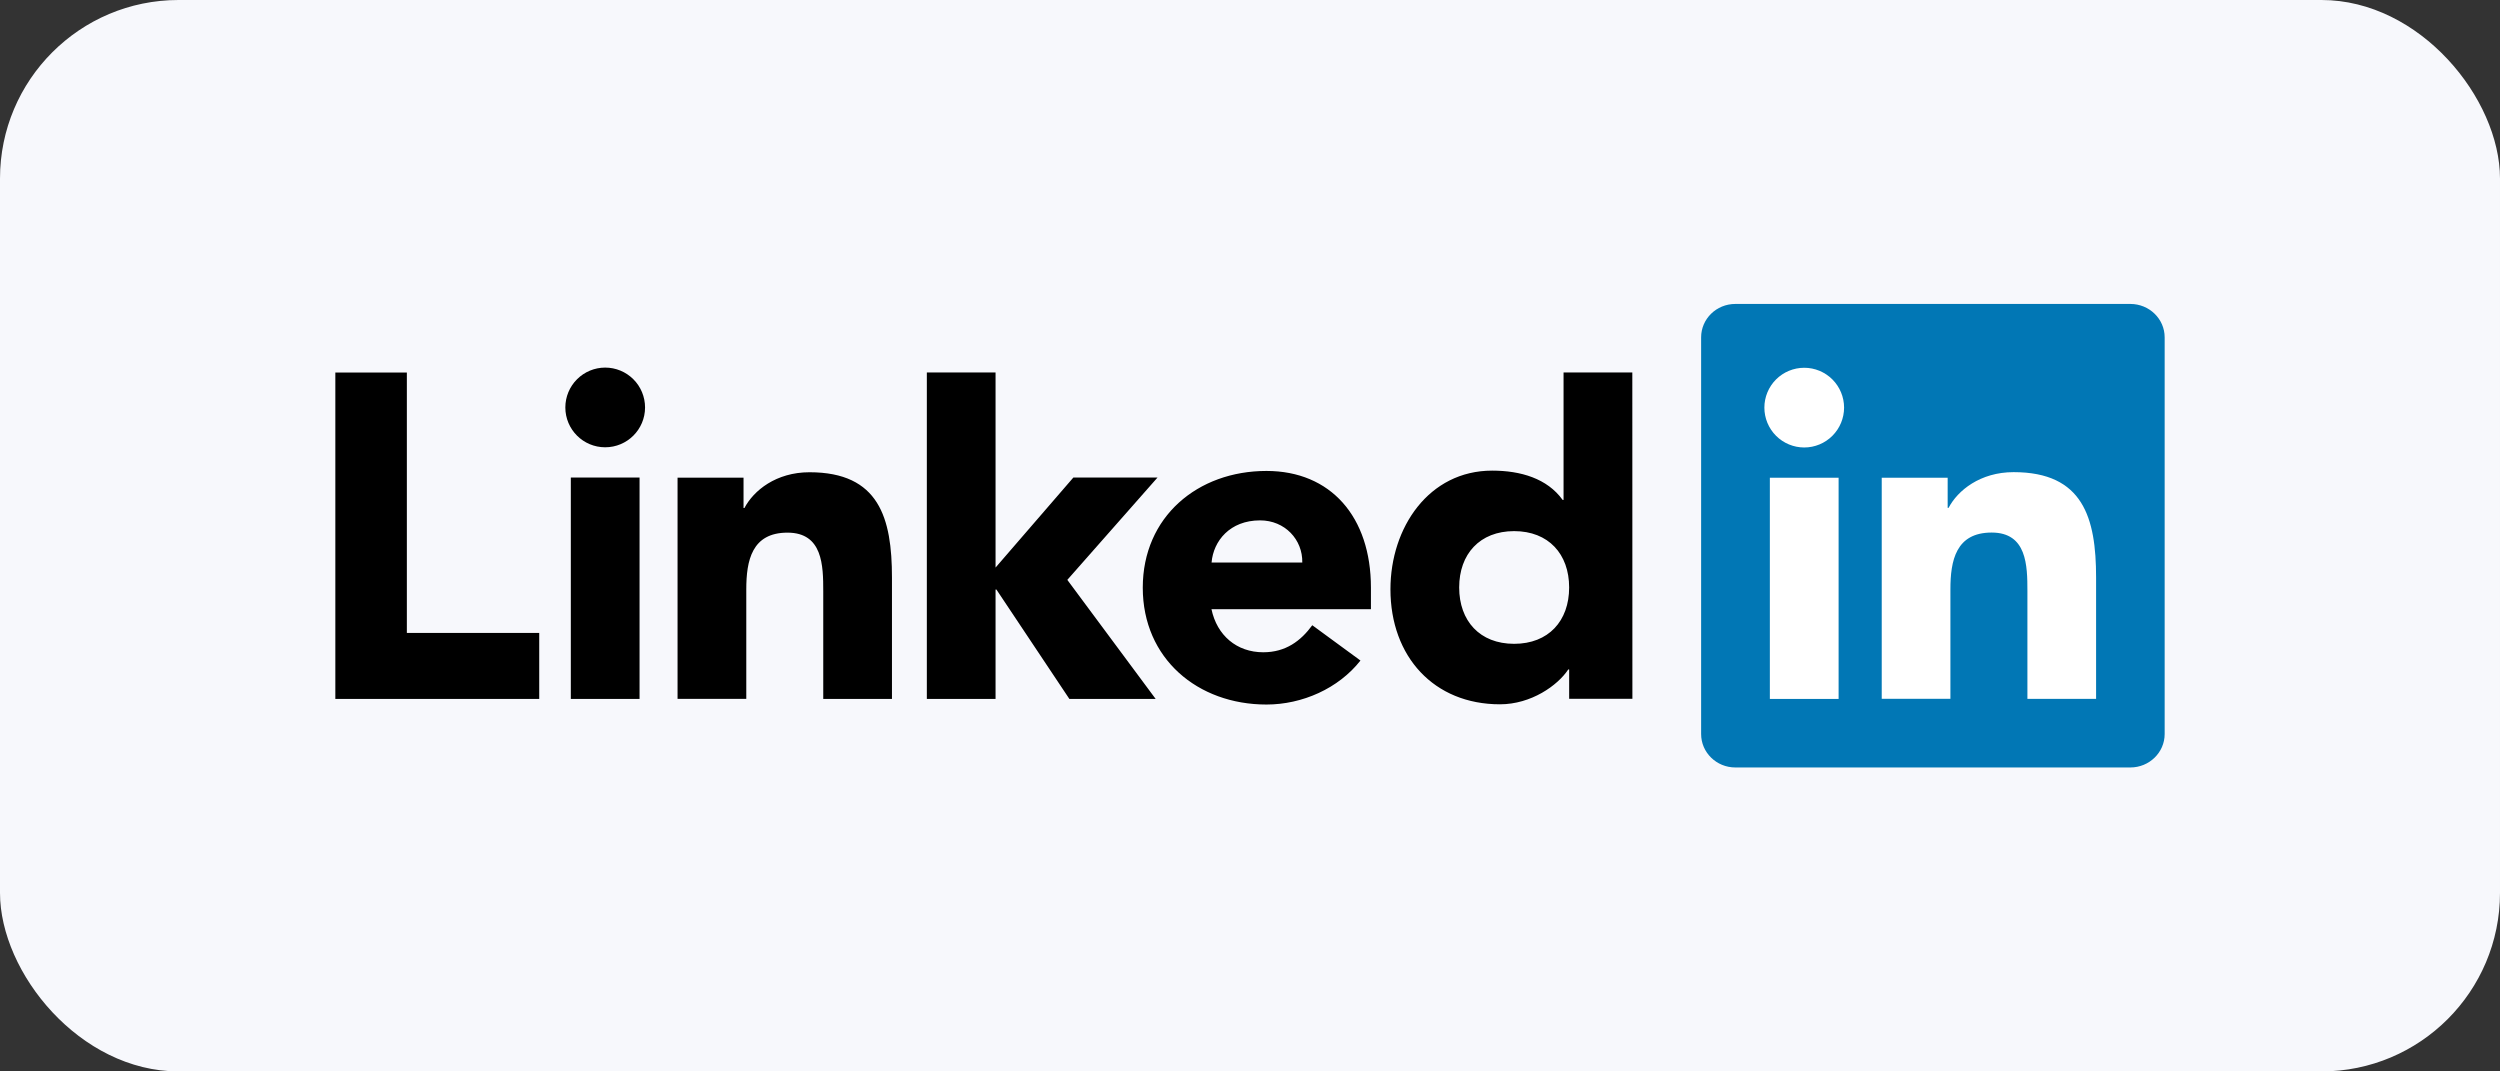 <svg width="140" height="60" viewBox="0 0 140 60" fill="none" xmlns="http://www.w3.org/2000/svg">
<rect x="0" y="0" width="140" height="60" fill="#333333" stroke="none"/>
<rect width="140" height="60" rx="10" fill="#F7F8FC"/>
<path d="M30.197 35.445V39.14H18.779V20.86H22.784V35.445H30.197ZM31.966 26.743H35.815V39.139H31.966V26.743ZM33.891 20.585C34.483 20.585 35.05 20.82 35.469 21.239C35.888 21.657 36.123 22.225 36.123 22.817C36.123 24.05 35.123 25.048 33.89 25.048C32.657 25.048 31.659 24.05 31.659 22.817C31.659 22.225 31.894 21.658 32.313 21.239C32.731 20.821 33.299 20.585 33.891 20.585ZM60.109 26.741H64.822L59.77 32.473L64.716 39.139H59.884L55.8 33.015H55.751V39.139H51.903V20.859H55.751V31.784L60.109 26.741ZM37.944 26.749H41.638V28.447H41.689C42.202 27.472 43.459 26.446 45.331 26.446C49.232 26.446 49.95 29.012 49.95 32.346V39.139H46.102V33.112C46.102 31.675 46.075 29.828 44.1 29.828C42.099 29.828 41.792 31.394 41.792 33.009V39.135H37.943V26.749H37.944ZM72.928 31.501C72.954 30.218 71.953 29.141 70.566 29.141C68.873 29.141 67.949 30.295 67.848 31.501H72.928ZM76.186 36.99C74.955 38.555 72.928 39.454 70.922 39.454C67.074 39.454 63.995 36.887 63.995 32.91C63.995 28.934 67.074 26.373 70.922 26.373C74.517 26.373 76.772 28.938 76.772 32.91V34.116H67.843C68.149 35.579 69.254 36.527 70.743 36.527C72 36.527 72.846 35.891 73.488 35.013L76.186 36.99ZM84.791 29.743C82.868 29.743 81.714 31.026 81.714 32.898C81.714 34.772 82.869 36.054 84.791 36.054C86.717 36.054 87.872 34.772 87.872 32.898C87.872 31.026 86.717 29.743 84.791 29.743ZM91.414 39.133H87.873V37.49H87.822C87.23 38.388 85.743 39.441 83.998 39.441C80.302 39.441 77.865 36.773 77.865 33C77.865 29.536 80.02 26.355 83.561 26.355C85.153 26.355 86.641 26.791 87.509 27.997H87.559V20.859H91.41L91.414 39.133Z" fill="black"/>
<path d="M119.3 17.021H97.179C96.117 17.021 95.263 17.859 95.263 18.892V41.106C95.263 42.14 96.122 42.978 97.179 42.978H119.3C120.359 42.978 121.221 42.139 121.221 41.106V18.892C121.222 17.859 120.359 17.021 119.3 17.021Z" fill="#0177B5"/>
<path d="M99.112 26.753H102.962V39.141H99.112V26.753ZM101.038 20.595C101.629 20.595 102.197 20.831 102.615 21.249C103.033 21.668 103.268 22.235 103.269 22.826C103.268 23.418 103.033 23.986 102.615 24.404C102.197 24.823 101.629 25.059 101.038 25.059C100.446 25.059 99.878 24.824 99.459 24.405C99.04 23.986 98.805 23.419 98.805 22.826C98.805 22.235 99.04 21.667 99.459 21.248C99.878 20.83 100.446 20.595 101.038 20.595ZM105.376 26.753H109.069V28.441H109.12C109.629 27.467 110.89 26.44 112.762 26.44C116.661 26.44 117.381 29.006 117.381 32.341V39.136H113.535V33.107C113.535 31.671 113.508 29.823 111.534 29.823C109.53 29.823 109.223 31.388 109.223 33.003V39.132H105.377V26.744L105.376 26.753Z" fill="white"/>
</svg>
